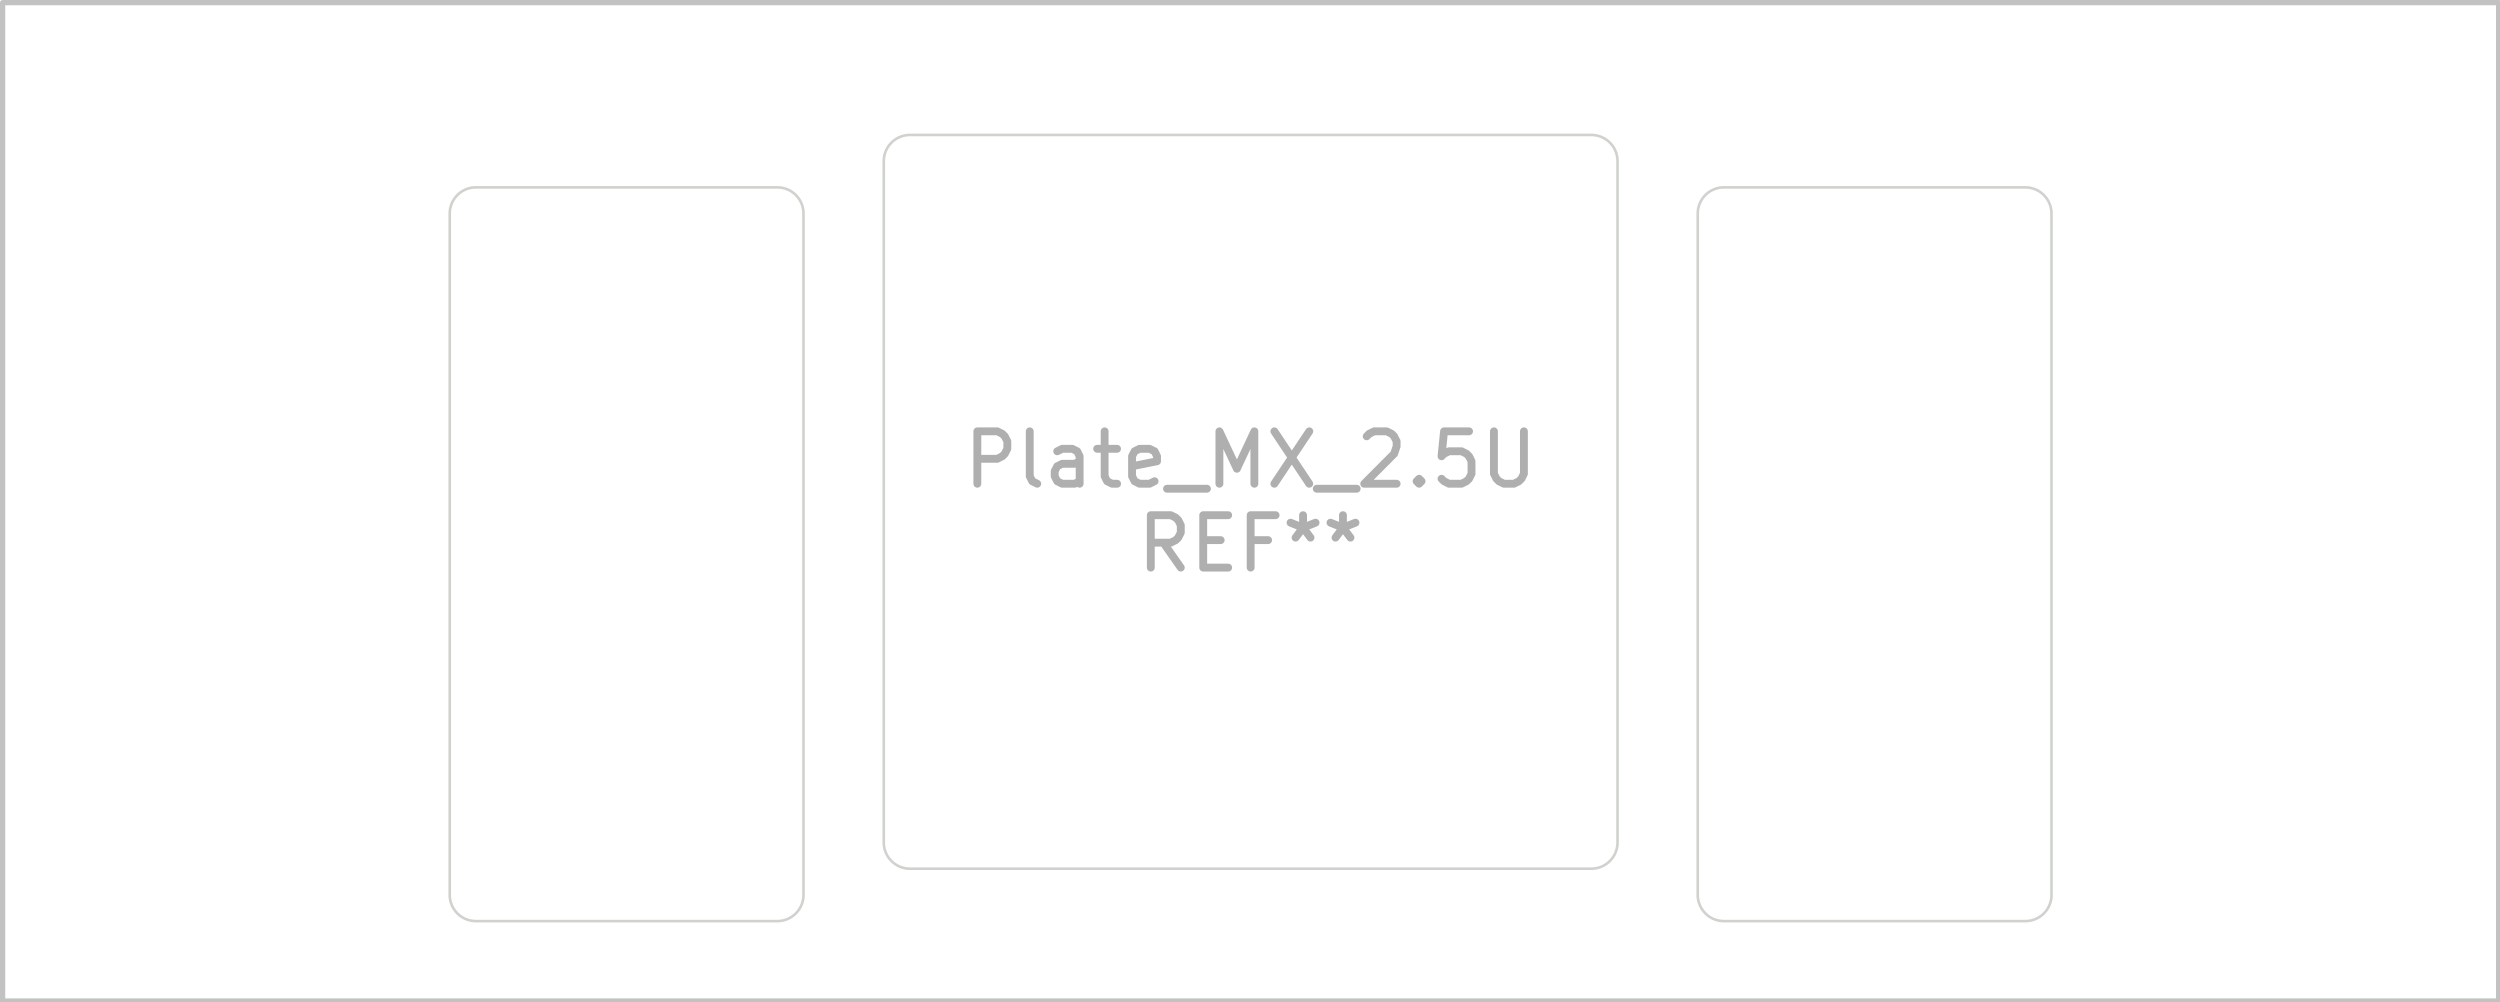 <svg xmlns="http://www.w3.org/2000/svg" width="180.288" height="72.288" viewBox="0 0 47.701 19.126">
    <g style="fill:none;stroke:#afafaf;stroke-width:.15;stroke-opacity:1;stroke-linecap:round;stroke-linejoin:round">
        <g class="stroked-text">
            <path d="M18.648 9.23v-1M18.648 8.23h.381M19.03 8.23l.094.047M19.124 8.277l.048.048M19.172 8.325l.048.095M19.22 8.42v.143M19.22 8.563l-.048.095M19.172 8.658l-.048.048M19.124 8.706l-.095.048M19.03 8.754h-.382M19.791 9.23l-.095-.048M19.696 9.182l-.048-.095M19.648 9.087V8.23M20.6 9.23v-.524M20.6 8.706l-.047-.095M20.553 8.61l-.095-.047M20.458 8.563h-.19M20.267 8.563l-.095.048M20.6 9.182l-.095.048M20.505 9.23h-.238M20.267 9.23l-.095-.048M20.172 9.182l-.048-.095M20.124 9.087v-.095M20.124 8.992l.048-.096M20.172 8.897l.095-.048M20.267 8.849h.238M20.505 8.849l.096-.048M20.934 8.563h.38M21.077 8.23v.857M21.077 9.087l.047.095M21.124 9.182l.096.048M21.22 9.23h.095M22.03 9.182l-.096.048M21.934 9.23h-.19M21.744 9.23l-.096-.048M21.648 9.182l-.047-.095M21.6 9.087v-.381M21.6 8.706l.048-.095M21.648 8.61l.096-.047M21.744 8.563h.19M21.934 8.563l.095.048M22.03 8.61l.047.096M22.077 8.706v.095M22.077 8.801l-.476.095M22.267 9.325h.762M23.267 9.23v-1M23.267 8.23l.334.714M23.6 8.944l.334-.714M23.934 8.23v1M24.315 8.23l.666 1M24.982 8.23l-.667 1M25.124 9.325h.762M26.077 8.325l.047-.048M26.124 8.277l.096-.047M26.22 8.23h.238M26.458 8.23l.095.047M26.553 8.277l.048.048M26.6 8.325l.048.095M26.648 8.42v.095M26.648 8.516l-.047.142M26.6 8.658l-.57.572M26.03 9.23h.618M27.077 9.135l.047.047M27.124 9.182l-.047.048M27.077 9.23l-.048-.048M27.03 9.182l.047-.047M27.077 9.135v.095M28.03 8.23h-.477M27.553 8.23l-.048.476M27.505 8.706l.048-.048M27.553 8.658l.095-.047M27.648 8.61h.238M27.886 8.61l.096.048M27.982 8.658l.047.048M28.03 8.706l.047.095M28.077 8.801v.238M28.077 9.04l-.048.095M28.03 9.135l-.049.047M27.982 9.182l-.096.048M27.886 9.23h-.238M27.648 9.23l-.095-.048M27.553 9.182l-.048-.047M28.505 8.23v.81M28.505 9.04l.048.095M28.553 9.135l.048.047M28.6 9.182l.096.048M28.696 9.23h.19M28.886 9.23l.096-.048M28.982 9.182l.047-.047M29.03 9.135l.047-.096M29.077 9.04v-.81"/>
        </g>
        <g class="stroked-text">
            <path d="m22.53 10.83-.334-.476M21.958 10.83v-1M21.958 9.83h.38M22.339 9.83l.095.047M22.434 9.877l.047.048M22.482 9.925l.047.095M22.53 10.02v.143M22.53 10.163l-.049.095M22.482 10.258l-.048.048M22.434 10.306l-.095.048M22.339 10.354h-.381M22.958 10.306h.333M23.434 10.83h-.476M22.958 10.83v-1M22.958 9.83h.476M24.196 10.306h-.334M23.863 10.83v-1M23.863 9.83h.476M24.863 9.83v.238M24.624 9.973l.239.095M24.863 10.068l.238-.095M24.72 10.258l.143-.19M24.863 10.068l.142.19M25.624 9.83v.238M25.386 9.973l.238.095M25.624 10.068l.239-.095M25.482 10.258l.142-.19M25.624 10.068l.143.19"/>
        </g>
    </g>
    <g style="fill:none;stroke:#d0d2cd;stroke-width:.05;stroke-opacity:1;stroke-linecap:round;stroke-linejoin:round">
        <path d="M8.581 4.075v13M9.081 3.575h5.75M9.081 17.575h5.75M15.331 4.075v13M16.863 16.075v-13M17.363 2.575h13M30.363 16.575h-13M30.863 3.075v13M32.394 4.075v13M32.894 3.575h5.749M32.894 17.575h5.75M39.143 4.075v13M9.081 3.575a.5.5 0 0 0-.5.5M8.581 17.075a.5.5 0 0 0 .5.5M15.331 4.075a.5.5 0 0 0-.5-.5M14.831 17.575a.5.5 0 0 0 .5-.5M17.363 2.575a.5.5 0 0 0-.5.5M16.863 16.075a.5.5 0 0 0 .5.5M30.863 3.075a.5.5 0 0 0-.5-.5M30.363 16.575a.5.5 0 0 0 .5-.5M32.894 3.575a.5.5 0 0 0-.5.5M32.394 17.075a.5.5 0 0 0 .5.5M39.143 4.075a.5.5 0 0 0-.5-.5M38.644 17.575a.5.5 0 0 0 .5-.5"/>
        <path d="M.05.05h47.625V19.1H.05Z" style="stroke:#c2c2c2;stroke-width:.1;stroke-opacity:1;stroke-linecap:round;stroke-linejoin:round;fill:none"/>
    </g>
</svg>
